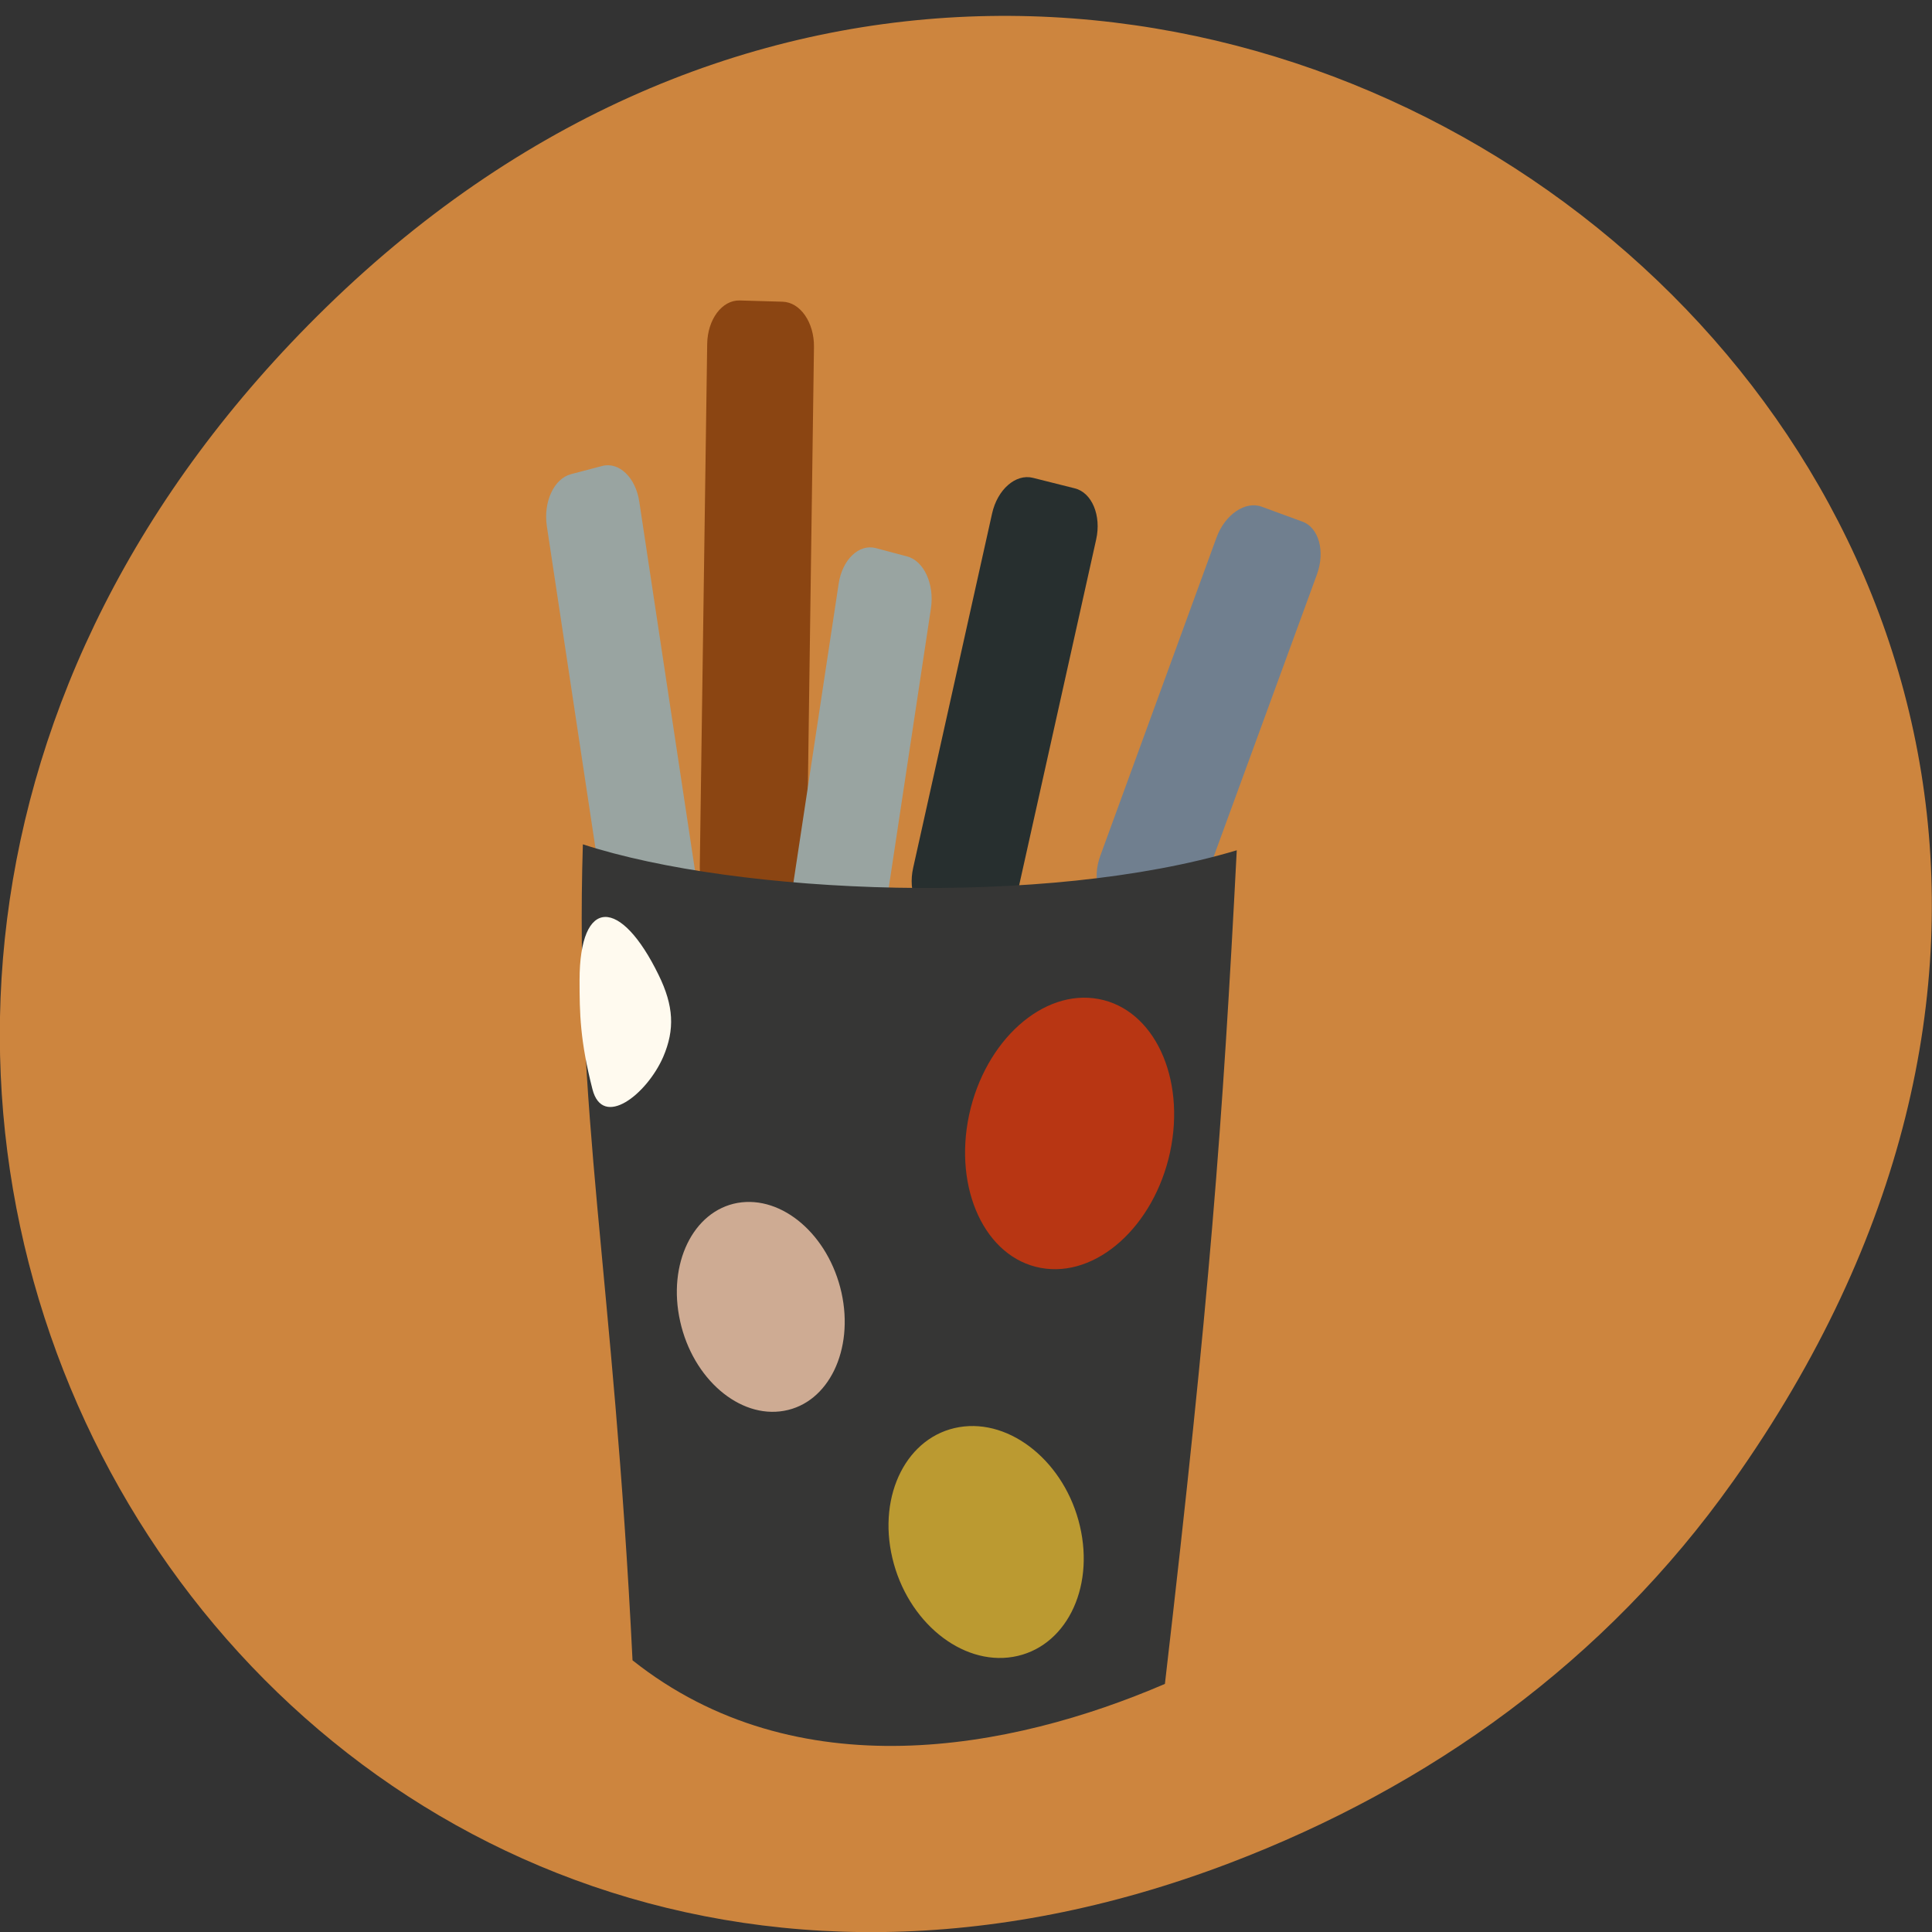 <svg xmlns="http://www.w3.org/2000/svg" viewBox="0 0 48 48"><rect x="0" y="0" width="48" height="48" fill="#333333" stroke="none"/><path d="m 43.05 36.813 c 17.262 -24.352 -14.613 -49.02 -34.945 -29.18 c -19.16 18.691 -1.398 47.734 22.441 38.656 c 4.973 -1.895 9.336 -5.01 12.504 -9.477" fill="#cd853e"/><path d="m 18.379 7.465 l 1.063 0.031 c 0.441 0.012 0.789 0.516 0.781 1.125 l -0.18 12.996 c -0.012 0.609 -0.371 1.094 -0.813 1.082 l -1.063 -0.031 c -0.438 -0.012 -0.789 -0.516 -0.781 -1.125 l 0.184 -12.996 c 0.008 -0.609 0.367 -1.094 0.809 -1.082" fill="#8b4512"/><path d="m 14.184 11.781 l 0.773 -0.203 c 0.422 -0.113 0.836 0.285 0.926 0.887 l 1.508 9.984 c 0.09 0.602 -0.176 1.18 -0.594 1.289 l -0.777 0.207 c -0.418 0.109 -0.832 -0.285 -0.926 -0.887 l -1.508 -9.988 c -0.09 -0.598 0.176 -1.176 0.598 -1.289" fill="#99a4a1"/><path d="m 32.35 12.957 l -1 -0.367 c -0.41 -0.152 -0.914 0.191 -1.125 0.762 l -2.887 7.906 c -0.211 0.57 -0.047 1.156 0.367 1.309 l 1 0.367 c 0.414 0.148 0.918 -0.191 1.125 -0.766 l 2.891 -7.902 c 0.207 -0.574 0.043 -1.16 -0.367 -1.309" fill="#707f8f"/><path d="m 25.66 11.871 l 1.043 0.262 c 0.426 0.105 0.664 0.676 0.531 1.27 l -1.961 8.805 c -0.133 0.594 -0.586 0.992 -1.012 0.883 l -1.043 -0.258 c -0.426 -0.109 -0.664 -0.676 -0.531 -1.27 l 1.961 -8.805 c 0.133 -0.598 0.586 -0.992 1.012 -0.887" fill="#272f2f"/><path d="m 22.535 13.824 l -0.777 -0.207 c -0.418 -0.109 -0.832 0.285 -0.922 0.887 l -1.512 9.988 c -0.09 0.598 0.176 1.176 0.598 1.285 l 0.773 0.207 c 0.422 0.113 0.836 -0.285 0.926 -0.887 l 1.508 -9.984 c 0.09 -0.602 -0.176 -1.18 -0.594 -1.289" fill="#99a4a1"/><path d="m 15.715 41.25 c -0.477 -9.676 -1.441 -13.551 -1.234 -20.273 c 3.848 1.254 11.508 1.57 16.246 0.148 c -0.352 6.832 -0.672 11.11 -1.785 20.711 c -3.836 1.652 -9.156 2.645 -13.227 -0.586" fill="#363635"/><path d="m 29.07 28.625 c -0.398 1.844 -1.836 3.133 -3.215 2.875 c -1.375 -0.254 -2.172 -1.957 -1.777 -3.805 c 0.398 -1.844 1.836 -3.133 3.215 -2.875 c 1.379 0.254 2.172 1.957 1.777 3.805" fill="#b83613"/><path d="m 22.17 38.707 c 0.371 1.578 1.715 2.676 3 2.457 c 1.289 -0.219 2.031 -1.672 1.66 -3.25 c -0.367 -1.574 -1.715 -2.676 -3 -2.457 c -1.289 0.219 -2.031 1.672 -1.66 3.25" fill="#bb9a31"/><path d="m 16.898 32.828 c 0.316 1.426 1.473 2.422 2.582 2.223 c 1.105 -0.195 1.742 -1.512 1.426 -2.938 c -0.32 -1.43 -1.473 -2.422 -2.582 -2.227 c -1.105 0.199 -1.746 1.516 -1.426 2.941" fill="#ceab93"/><path d="m 14.719 27.06 c -0.309 -1.207 -0.32 -1.895 -0.32 -2.703 c 0 -2.09 1.023 -2.066 1.965 -0.133 c 0.375 0.766 0.406 1.352 0.113 2.035 c -0.406 0.93 -1.504 1.797 -1.758 0.801" fill="#fffaef"/></svg>